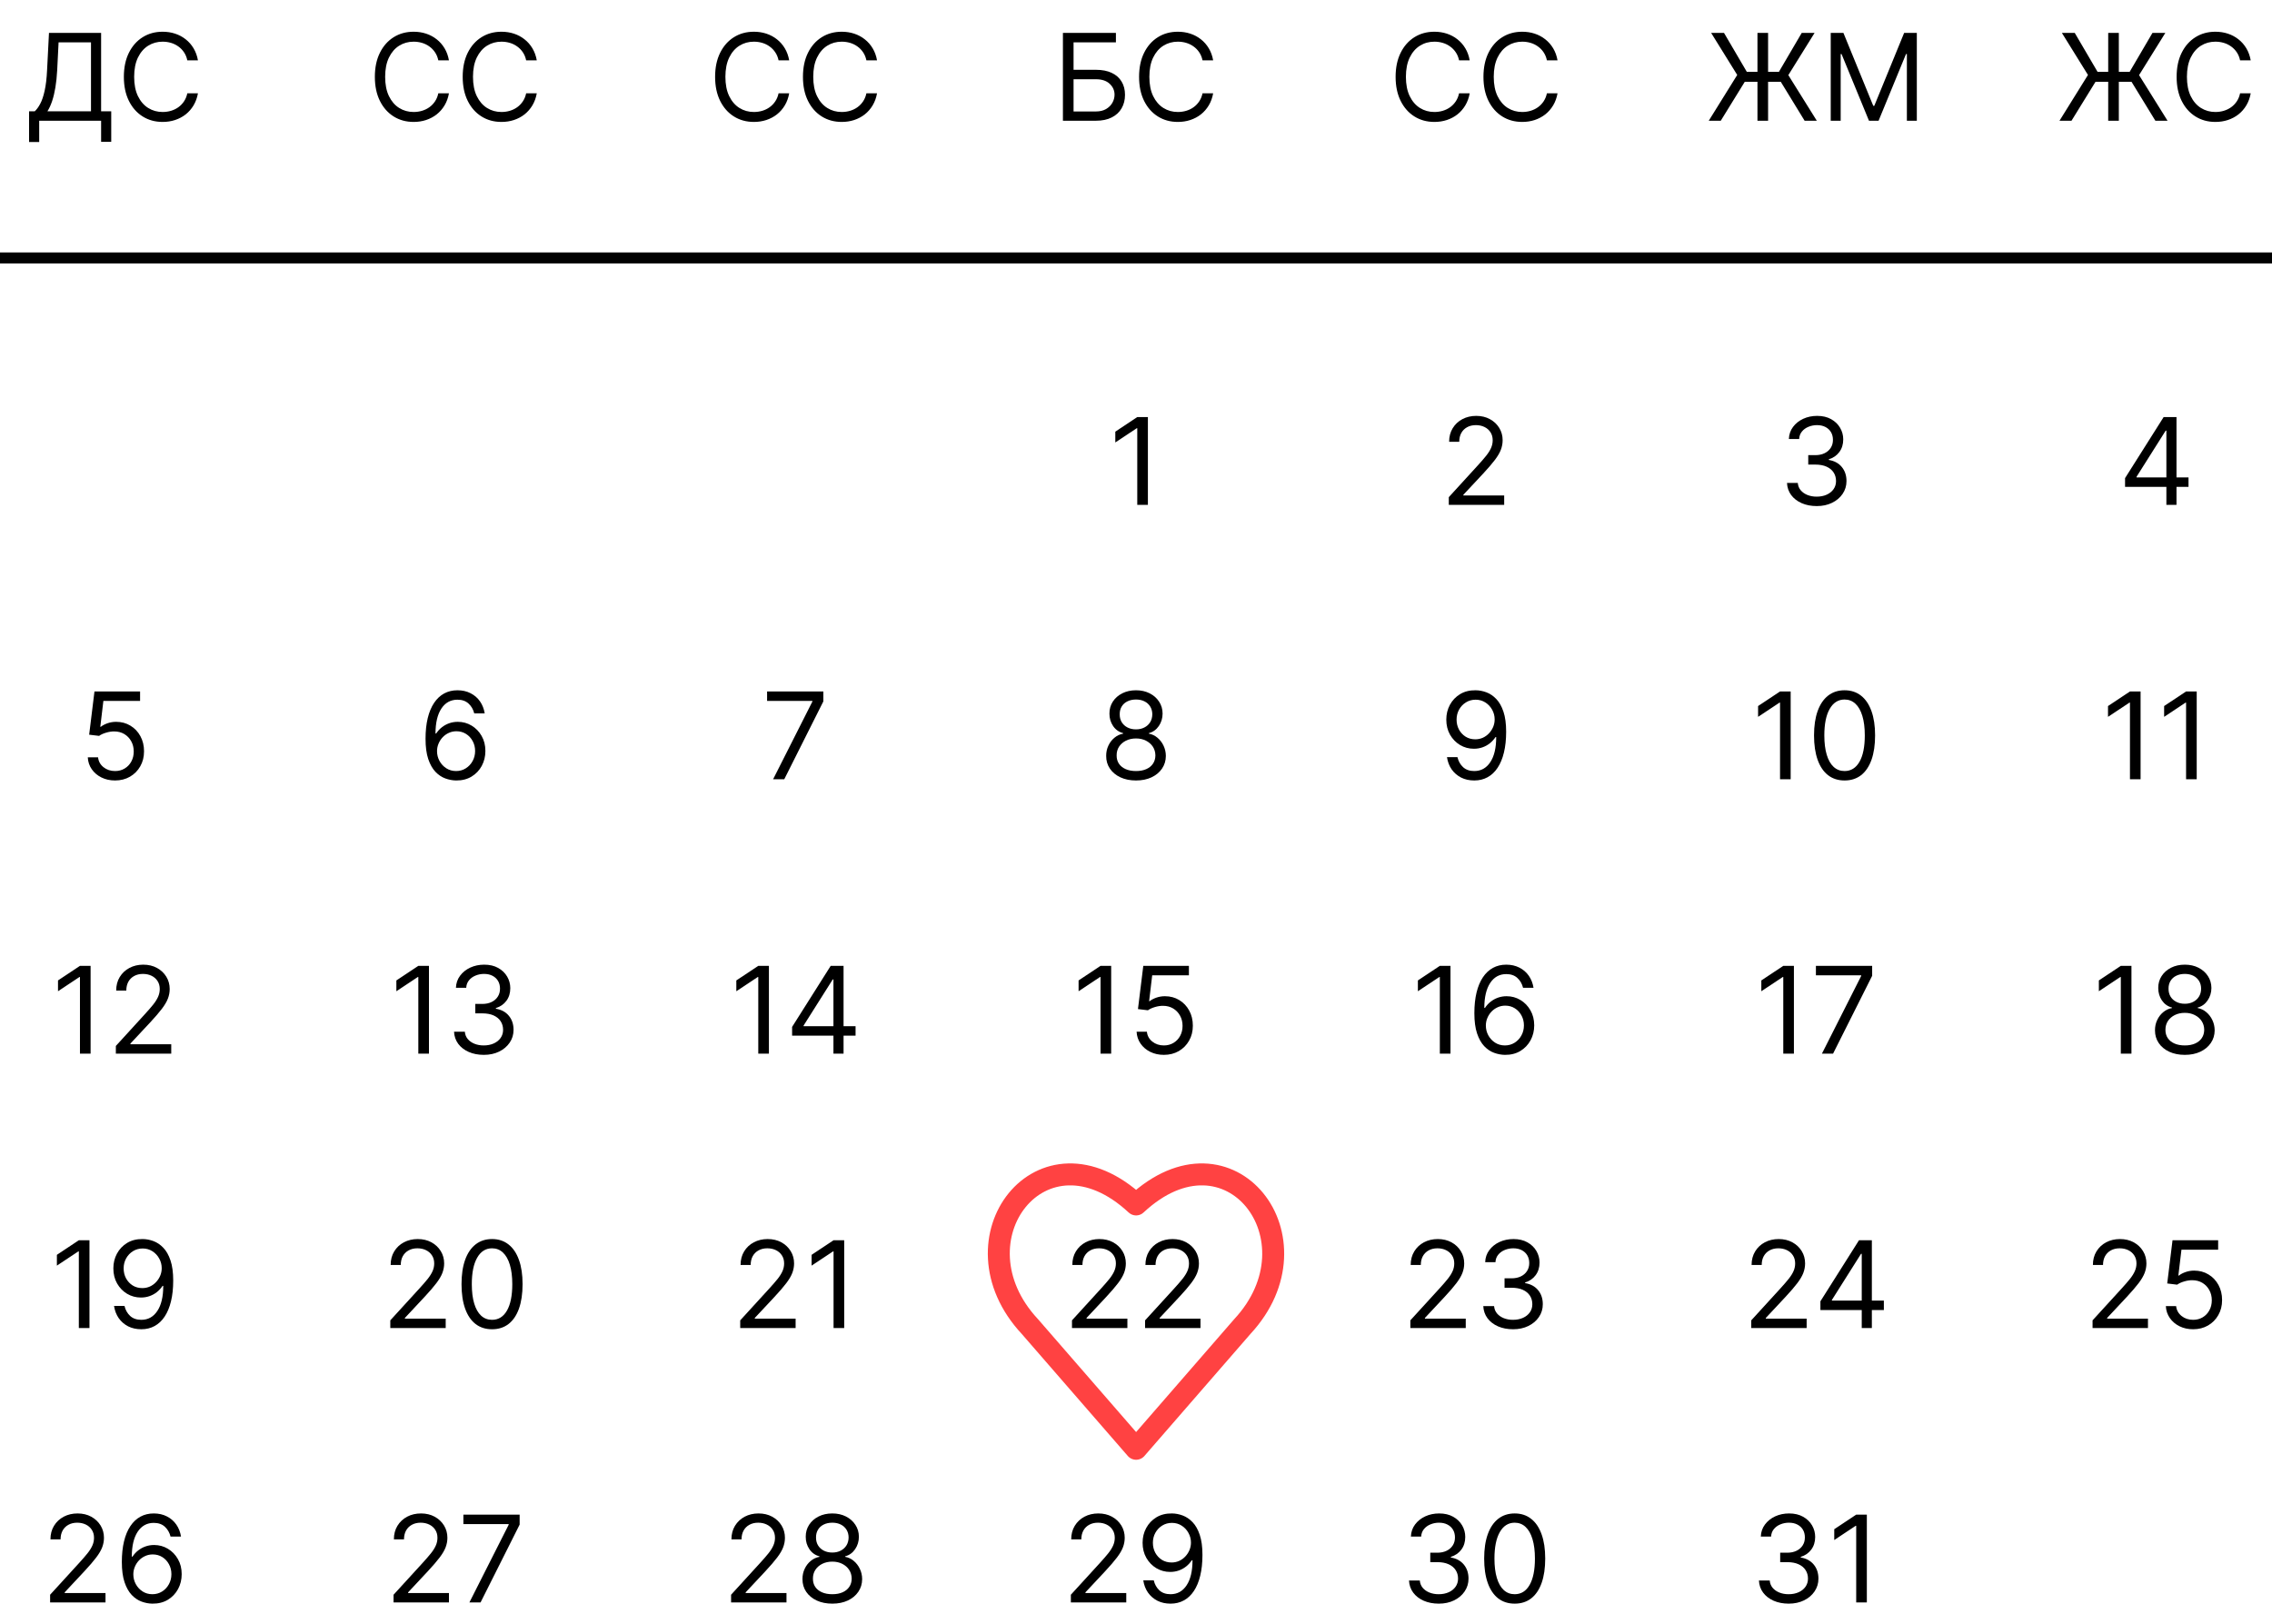 <svg width="207" height="148" viewBox="0 0 207 148" fill="none" xmlns="http://www.w3.org/2000/svg">
<path d="M4.566 146V145.297L7.207 142.406C7.516 142.068 7.772 141.773 7.972 141.523C8.173 141.271 8.321 141.034 8.417 140.812C8.516 140.589 8.566 140.354 8.566 140.109C8.566 139.828 8.498 139.585 8.363 139.379C8.23 139.173 8.048 139.014 7.816 138.902C7.584 138.79 7.324 138.734 7.035 138.734C6.727 138.734 6.459 138.798 6.23 138.926C6.003 139.051 5.828 139.227 5.703 139.453C5.58 139.68 5.519 139.945 5.519 140.25H4.597C4.597 139.781 4.705 139.37 4.921 139.016C5.138 138.661 5.432 138.385 5.804 138.187C6.179 137.99 6.6 137.891 7.066 137.891C7.535 137.891 7.95 137.99 8.312 138.187C8.674 138.385 8.958 138.652 9.164 138.988C9.369 139.324 9.472 139.698 9.472 140.109C9.472 140.404 9.419 140.691 9.312 140.973C9.208 141.251 9.026 141.562 8.765 141.906C8.507 142.247 8.149 142.664 7.691 143.156L5.894 145.078V145.141H9.613V146H4.566ZM13.882 146.109C13.554 146.104 13.226 146.042 12.898 145.922C12.57 145.802 12.27 145.6 11.999 145.316C11.729 145.03 11.511 144.643 11.347 144.156C11.183 143.667 11.101 143.052 11.101 142.312C11.101 141.604 11.168 140.977 11.3 140.43C11.433 139.88 11.626 139.418 11.878 139.043C12.131 138.665 12.436 138.379 12.793 138.184C13.152 137.988 13.557 137.891 14.007 137.891C14.455 137.891 14.854 137.98 15.203 138.16C15.554 138.337 15.841 138.585 16.062 138.902C16.283 139.22 16.427 139.586 16.492 140H15.539C15.45 139.641 15.278 139.342 15.023 139.105C14.768 138.868 14.429 138.75 14.007 138.75C13.387 138.75 12.899 139.02 12.543 139.559C12.188 140.098 12.01 140.854 12.007 141.828H12.07C12.216 141.607 12.389 141.418 12.589 141.262C12.793 141.103 13.016 140.98 13.261 140.895C13.506 140.809 13.765 140.766 14.039 140.766C14.497 140.766 14.916 140.88 15.296 141.109C15.677 141.336 15.981 141.65 16.21 142.051C16.44 142.449 16.554 142.906 16.554 143.422C16.554 143.917 16.444 144.37 16.222 144.781C16.001 145.19 15.69 145.516 15.289 145.758C14.89 145.997 14.421 146.115 13.882 146.109ZM13.882 145.25C14.21 145.25 14.505 145.168 14.765 145.004C15.028 144.84 15.235 144.62 15.386 144.344C15.54 144.068 15.617 143.76 15.617 143.422C15.617 143.091 15.543 142.79 15.394 142.52C15.248 142.246 15.046 142.029 14.789 141.867C14.533 141.706 14.242 141.625 13.914 141.625C13.666 141.625 13.436 141.674 13.222 141.773C13.009 141.87 12.821 142.003 12.66 142.172C12.501 142.341 12.376 142.535 12.285 142.754C12.194 142.97 12.148 143.198 12.148 143.437C12.148 143.755 12.222 144.052 12.371 144.328C12.522 144.604 12.727 144.827 12.988 144.996C13.251 145.165 13.549 145.25 13.882 145.25Z" fill="black"/>
<path d="M35.856 146V145.297L38.497 142.406C38.806 142.068 39.062 141.773 39.262 141.523C39.463 141.271 39.611 141.034 39.708 140.812C39.806 140.589 39.856 140.354 39.856 140.109C39.856 139.828 39.788 139.585 39.653 139.379C39.52 139.173 39.338 139.014 39.106 138.902C38.874 138.79 38.614 138.734 38.325 138.734C38.017 138.734 37.749 138.798 37.52 138.926C37.294 139.051 37.118 139.227 36.993 139.453C36.87 139.68 36.809 139.945 36.809 140.25H35.887C35.887 139.781 35.995 139.37 36.211 139.016C36.428 138.661 36.722 138.385 37.094 138.187C37.469 137.99 37.89 137.891 38.356 137.891C38.825 137.891 39.24 137.99 39.602 138.187C39.964 138.385 40.248 138.652 40.454 138.988C40.659 139.324 40.762 139.698 40.762 140.109C40.762 140.404 40.709 140.691 40.602 140.973C40.498 141.251 40.316 141.562 40.055 141.906C39.797 142.247 39.439 142.664 38.981 143.156L37.184 145.078V145.141H40.903V146H35.856ZM42.766 146L46.344 138.922V138.859H42.219V138H47.344V138.906L43.782 146H42.766Z" fill="black"/>
<path d="M66.609 146V145.297L69.249 142.406C69.559 142.068 69.815 141.773 70.015 141.523C70.216 141.271 70.364 141.034 70.46 140.812C70.559 140.589 70.609 140.354 70.609 140.109C70.609 139.828 70.541 139.585 70.406 139.379C70.273 139.173 70.091 139.014 69.859 138.902C69.627 138.79 69.367 138.734 69.078 138.734C68.77 138.734 68.502 138.798 68.273 138.926C68.046 139.051 67.871 139.227 67.746 139.453C67.623 139.68 67.562 139.945 67.562 140.25H66.64C66.64 139.781 66.748 139.37 66.964 139.016C67.18 138.661 67.475 138.385 67.847 138.187C68.222 137.99 68.643 137.891 69.109 137.891C69.578 137.891 69.993 137.99 70.355 138.187C70.717 138.385 71.001 138.652 71.207 138.988C71.412 139.324 71.515 139.698 71.515 140.109C71.515 140.404 71.462 140.691 71.355 140.973C71.251 141.251 71.069 141.562 70.808 141.906C70.55 142.247 70.192 142.664 69.734 143.156L67.937 145.078V145.141H71.656V146H66.609ZM75.832 146.109C75.295 146.109 74.821 146.014 74.41 145.824C74.001 145.632 73.682 145.367 73.453 145.031C73.224 144.693 73.11 144.307 73.113 143.875C73.11 143.536 73.177 143.224 73.312 142.937C73.447 142.648 73.632 142.408 73.867 142.215C74.104 142.02 74.368 141.896 74.66 141.844V141.797C74.277 141.698 73.972 141.483 73.746 141.152C73.519 140.819 73.407 140.44 73.41 140.016C73.407 139.609 73.51 139.246 73.718 138.926C73.927 138.605 74.213 138.353 74.578 138.168C74.945 137.983 75.363 137.891 75.832 137.891C76.295 137.891 76.709 137.983 77.074 138.168C77.438 138.353 77.725 138.605 77.933 138.926C78.144 139.246 78.251 139.609 78.253 140.016C78.251 140.44 78.135 140.819 77.906 141.152C77.679 141.483 77.378 141.698 77.003 141.797V141.844C77.293 141.896 77.553 142.02 77.785 142.215C78.016 142.408 78.201 142.648 78.339 142.937C78.477 143.224 78.548 143.536 78.55 143.875C78.548 144.307 78.43 144.693 78.199 145.031C77.97 145.367 77.651 145.632 77.242 145.824C76.835 146.014 76.365 146.109 75.832 146.109ZM75.832 145.25C76.194 145.25 76.506 145.191 76.769 145.074C77.032 144.957 77.235 144.792 77.378 144.578C77.522 144.365 77.595 144.115 77.597 143.828C77.595 143.526 77.516 143.259 77.363 143.027C77.209 142.796 76.999 142.613 76.734 142.48C76.471 142.348 76.17 142.281 75.832 142.281C75.49 142.281 75.186 142.348 74.918 142.48C74.652 142.613 74.442 142.796 74.289 143.027C74.138 143.259 74.063 143.526 74.066 143.828C74.063 144.115 74.132 144.365 74.273 144.578C74.416 144.792 74.621 144.957 74.886 145.074C75.152 145.191 75.467 145.25 75.832 145.25ZM75.832 141.453C76.118 141.453 76.372 141.396 76.593 141.281C76.817 141.167 76.993 141.007 77.121 140.801C77.248 140.595 77.313 140.354 77.316 140.078C77.313 139.807 77.249 139.572 77.124 139.371C76.999 139.168 76.826 139.012 76.605 138.902C76.384 138.79 76.126 138.734 75.832 138.734C75.532 138.734 75.27 138.79 75.046 138.902C74.822 139.012 74.649 139.168 74.527 139.371C74.404 139.572 74.345 139.807 74.347 140.078C74.345 140.354 74.406 140.595 74.531 140.801C74.658 141.007 74.834 141.167 75.058 141.281C75.282 141.396 75.54 141.453 75.832 141.453Z" fill="black"/>
<path d="M97.566 146V145.297L100.207 142.406C100.516 142.068 100.772 141.773 100.972 141.523C101.173 141.271 101.321 141.034 101.417 140.812C101.516 140.589 101.566 140.354 101.566 140.109C101.566 139.828 101.498 139.585 101.363 139.379C101.23 139.173 101.048 139.014 100.816 138.902C100.584 138.79 100.324 138.734 100.035 138.734C99.727 138.734 99.459 138.798 99.23 138.926C99.003 139.051 98.828 139.227 98.703 139.453C98.58 139.68 98.519 139.945 98.519 140.25H97.597C97.597 139.781 97.705 139.37 97.921 139.016C98.138 138.661 98.432 138.385 98.804 138.187C99.179 137.99 99.6 137.891 100.066 137.891C100.535 137.891 100.95 137.99 101.312 138.187C101.674 138.385 101.958 138.652 102.164 138.988C102.369 139.324 102.472 139.698 102.472 140.109C102.472 140.404 102.419 140.691 102.312 140.973C102.208 141.251 102.026 141.562 101.765 141.906C101.507 142.247 101.149 142.664 100.691 143.156L98.894 145.078V145.141H102.613V146H97.566ZM106.773 137.891C107.101 137.893 107.429 137.956 107.757 138.078C108.085 138.201 108.385 138.404 108.656 138.687C108.927 138.969 109.144 139.353 109.308 139.84C109.472 140.327 109.554 140.937 109.554 141.672C109.554 142.383 109.486 143.014 109.351 143.566C109.218 144.116 109.026 144.579 108.773 144.957C108.523 145.335 108.218 145.621 107.859 145.816C107.502 146.012 107.098 146.109 106.648 146.109C106.2 146.109 105.8 146.021 105.449 145.844C105.1 145.664 104.813 145.415 104.589 145.098C104.368 144.777 104.226 144.406 104.164 143.984H105.117C105.203 144.352 105.373 144.655 105.628 144.895C105.886 145.132 106.226 145.25 106.648 145.25C107.265 145.25 107.752 144.98 108.109 144.441C108.468 143.902 108.648 143.141 108.648 142.156H108.585C108.44 142.375 108.266 142.564 108.066 142.723C107.865 142.882 107.643 143.004 107.398 143.09C107.153 143.176 106.893 143.219 106.617 143.219C106.158 143.219 105.738 143.105 105.355 142.879C104.975 142.65 104.67 142.336 104.441 141.937C104.214 141.536 104.101 141.078 104.101 140.562C104.101 140.073 104.21 139.625 104.429 139.219C104.651 138.81 104.96 138.484 105.359 138.242C105.76 138 106.231 137.883 106.773 137.891ZM106.773 138.75C106.445 138.75 106.149 138.832 105.886 138.996C105.626 139.158 105.419 139.376 105.265 139.652C105.114 139.926 105.039 140.229 105.039 140.562C105.039 140.896 105.111 141.199 105.257 141.473C105.406 141.743 105.608 141.96 105.863 142.121C106.121 142.28 106.414 142.359 106.742 142.359C106.989 142.359 107.22 142.311 107.433 142.215C107.647 142.116 107.833 141.982 107.992 141.812C108.153 141.641 108.279 141.447 108.371 141.23C108.462 141.012 108.507 140.784 108.507 140.547C108.507 140.234 108.432 139.941 108.281 139.668C108.132 139.395 107.927 139.173 107.664 139.004C107.403 138.835 107.106 138.75 106.773 138.75Z" fill="black"/>
<path d="M131.092 146.109C130.576 146.109 130.117 146.021 129.713 145.844C129.312 145.667 128.993 145.421 128.756 145.105C128.521 144.788 128.394 144.419 128.373 144H129.357C129.378 144.258 129.467 144.48 129.623 144.668C129.779 144.853 129.984 144.996 130.236 145.098C130.489 145.199 130.769 145.25 131.076 145.25C131.42 145.25 131.725 145.19 131.99 145.07C132.256 144.951 132.464 144.784 132.615 144.57C132.766 144.357 132.842 144.109 132.842 143.828C132.842 143.534 132.769 143.275 132.623 143.051C132.477 142.824 132.264 142.647 131.982 142.52C131.701 142.392 131.357 142.328 130.951 142.328H130.311V141.469H130.951C131.269 141.469 131.548 141.411 131.787 141.297C132.029 141.182 132.218 141.021 132.354 140.812C132.492 140.604 132.561 140.359 132.561 140.078C132.561 139.807 132.501 139.572 132.381 139.371C132.261 139.171 132.092 139.014 131.873 138.902C131.657 138.79 131.402 138.734 131.107 138.734C130.831 138.734 130.571 138.785 130.326 138.887C130.084 138.986 129.886 139.13 129.732 139.32C129.579 139.508 129.495 139.734 129.482 140H128.545C128.561 139.581 128.687 139.214 128.924 138.898C129.161 138.581 129.471 138.333 129.854 138.156C130.239 137.979 130.662 137.891 131.123 137.891C131.618 137.891 132.042 137.991 132.396 138.191C132.751 138.389 133.023 138.651 133.213 138.977C133.403 139.302 133.498 139.654 133.498 140.031C133.498 140.482 133.38 140.866 133.143 141.184C132.908 141.501 132.589 141.721 132.186 141.844V141.906C132.691 141.99 133.085 142.204 133.369 142.551C133.653 142.895 133.795 143.32 133.795 143.828C133.795 144.263 133.676 144.654 133.439 145C133.205 145.344 132.885 145.615 132.479 145.812C132.072 146.01 131.61 146.109 131.092 146.109ZM138.002 146.109C137.413 146.109 136.912 145.949 136.498 145.629C136.084 145.306 135.768 144.839 135.549 144.227C135.33 143.612 135.221 142.87 135.221 142C135.221 141.135 135.33 140.397 135.549 139.785C135.77 139.171 136.088 138.702 136.502 138.379C136.919 138.053 137.419 137.891 138.002 137.891C138.585 137.891 139.084 138.053 139.498 138.379C139.915 138.702 140.232 139.171 140.451 139.785C140.673 140.397 140.783 141.135 140.783 142C140.783 142.87 140.674 143.612 140.455 144.227C140.236 144.839 139.92 145.306 139.506 145.629C139.092 145.949 138.59 146.109 138.002 146.109ZM138.002 145.25C138.585 145.25 139.038 144.969 139.361 144.406C139.684 143.844 139.846 143.042 139.846 142C139.846 141.307 139.771 140.717 139.623 140.23C139.477 139.743 139.266 139.372 138.99 139.117C138.717 138.862 138.387 138.734 138.002 138.734C137.424 138.734 136.972 139.02 136.646 139.59C136.321 140.158 136.158 140.961 136.158 142C136.158 142.693 136.231 143.281 136.377 143.766C136.523 144.25 136.732 144.618 137.006 144.871C137.282 145.124 137.614 145.25 138.002 145.25Z" fill="black"/>
<path d="M162.973 146.109C162.457 146.109 161.997 146.021 161.594 145.844C161.193 145.667 160.874 145.421 160.637 145.105C160.402 144.788 160.275 144.419 160.254 144H161.238C161.259 144.258 161.348 144.48 161.504 144.668C161.66 144.853 161.865 144.996 162.117 145.098C162.37 145.199 162.65 145.25 162.957 145.25C163.301 145.25 163.605 145.19 163.871 145.07C164.137 144.951 164.345 144.784 164.496 144.57C164.647 144.357 164.723 144.109 164.723 143.828C164.723 143.534 164.65 143.275 164.504 143.051C164.358 142.824 164.145 142.647 163.863 142.52C163.582 142.392 163.238 142.328 162.832 142.328H162.191V141.469H162.832C163.15 141.469 163.428 141.411 163.668 141.297C163.91 141.182 164.099 141.021 164.234 140.812C164.372 140.604 164.441 140.359 164.441 140.078C164.441 139.807 164.382 139.572 164.262 139.371C164.142 139.171 163.973 139.014 163.754 138.902C163.538 138.79 163.283 138.734 162.988 138.734C162.712 138.734 162.452 138.785 162.207 138.887C161.965 138.986 161.767 139.13 161.613 139.32C161.46 139.508 161.376 139.734 161.363 140H160.426C160.441 139.581 160.568 139.214 160.805 138.898C161.042 138.581 161.352 138.333 161.734 138.156C162.12 137.979 162.543 137.891 163.004 137.891C163.499 137.891 163.923 137.991 164.277 138.191C164.632 138.389 164.904 138.651 165.094 138.977C165.284 139.302 165.379 139.654 165.379 140.031C165.379 140.482 165.26 140.866 165.023 141.184C164.789 141.501 164.47 141.721 164.066 141.844V141.906C164.572 141.99 164.966 142.204 165.25 142.551C165.534 142.895 165.676 143.32 165.676 143.828C165.676 144.263 165.557 144.654 165.32 145C165.086 145.344 164.766 145.615 164.359 145.812C163.953 146.01 163.491 146.109 162.973 146.109ZM170.086 138V146H169.117V139.016H169.07L167.117 140.312V139.328L169.117 138H170.086Z" fill="black"/>
<path d="M8.152 113V121H7.183V114.016H7.136L5.183 115.312V114.328L7.183 113H8.152ZM12.999 112.891C13.328 112.893 13.656 112.956 13.984 113.078C14.312 113.201 14.611 113.404 14.882 113.687C15.153 113.969 15.371 114.353 15.535 114.84C15.699 115.327 15.781 115.937 15.781 116.672C15.781 117.383 15.713 118.014 15.578 118.566C15.445 119.116 15.252 119.579 14.999 119.957C14.749 120.335 14.445 120.621 14.085 120.816C13.729 121.012 13.325 121.109 12.874 121.109C12.427 121.109 12.027 121.021 11.675 120.844C11.326 120.664 11.04 120.415 10.816 120.098C10.595 119.777 10.453 119.406 10.39 118.984H11.343C11.429 119.352 11.6 119.655 11.855 119.895C12.113 120.132 12.453 120.25 12.874 120.25C13.492 120.25 13.979 119.98 14.335 119.441C14.695 118.902 14.874 118.141 14.874 117.156H14.812C14.666 117.375 14.493 117.564 14.293 117.723C14.092 117.882 13.869 118.004 13.624 118.09C13.38 118.176 13.119 118.219 12.843 118.219C12.385 118.219 11.964 118.105 11.582 117.879C11.201 117.65 10.897 117.336 10.668 116.937C10.441 116.536 10.328 116.078 10.328 115.562C10.328 115.073 10.437 114.625 10.656 114.219C10.877 113.81 11.187 113.484 11.585 113.242C11.986 113 12.458 112.883 12.999 112.891ZM12.999 113.75C12.671 113.75 12.376 113.832 12.113 113.996C11.852 114.158 11.645 114.376 11.492 114.652C11.341 114.926 11.265 115.229 11.265 115.562C11.265 115.896 11.338 116.199 11.484 116.473C11.632 116.743 11.834 116.96 12.089 117.121C12.347 117.28 12.64 117.359 12.968 117.359C13.216 117.359 13.446 117.311 13.66 117.215C13.873 117.116 14.059 116.982 14.218 116.812C14.38 116.641 14.506 116.447 14.597 116.23C14.688 116.012 14.734 115.784 14.734 115.547C14.734 115.234 14.658 114.941 14.507 114.668C14.359 114.395 14.153 114.173 13.89 114.004C13.63 113.835 13.333 113.75 12.999 113.75Z" fill="black"/>
<path d="M35.56 121V120.297L38.201 117.406C38.511 117.068 38.766 116.773 38.967 116.523C39.167 116.271 39.316 116.034 39.412 115.812C39.511 115.589 39.56 115.354 39.56 115.109C39.56 114.828 39.493 114.585 39.357 114.379C39.225 114.173 39.042 114.014 38.81 113.902C38.579 113.79 38.318 113.734 38.029 113.734C37.722 113.734 37.454 113.798 37.225 113.926C36.998 114.051 36.822 114.227 36.697 114.453C36.575 114.68 36.514 114.945 36.514 115.25H35.592C35.592 114.781 35.7 114.37 35.916 114.016C36.132 113.661 36.426 113.385 36.799 113.187C37.174 112.99 37.594 112.891 38.06 112.891C38.529 112.891 38.945 112.99 39.307 113.187C39.669 113.385 39.953 113.652 40.158 113.988C40.364 114.324 40.467 114.698 40.467 115.109C40.467 115.404 40.413 115.691 40.307 115.973C40.203 116.251 40.02 116.562 39.76 116.906C39.502 117.247 39.144 117.664 38.685 118.156L36.889 120.078V120.141H40.607V121H35.56ZM44.83 121.109C44.242 121.109 43.74 120.949 43.326 120.629C42.912 120.306 42.596 119.839 42.377 119.227C42.158 118.612 42.049 117.87 42.049 117C42.049 116.135 42.158 115.397 42.377 114.785C42.598 114.171 42.916 113.702 43.33 113.379C43.747 113.053 44.247 112.891 44.83 112.891C45.413 112.891 45.912 113.053 46.326 113.379C46.743 113.702 47.06 114.171 47.279 114.785C47.501 115.397 47.611 116.135 47.611 117C47.611 117.87 47.502 118.612 47.283 119.227C47.065 119.839 46.748 120.306 46.334 120.629C45.92 120.949 45.419 121.109 44.83 121.109ZM44.83 120.25C45.413 120.25 45.867 119.969 46.19 119.406C46.512 118.844 46.674 118.042 46.674 117C46.674 116.307 46.6 115.717 46.451 115.23C46.305 114.743 46.094 114.372 45.818 114.117C45.545 113.862 45.215 113.734 44.83 113.734C44.252 113.734 43.8 114.02 43.475 114.59C43.149 115.158 42.986 115.961 42.986 117C42.986 117.693 43.059 118.281 43.205 118.766C43.351 119.25 43.56 119.618 43.834 119.871C44.11 120.124 44.442 120.25 44.83 120.25Z" fill="black"/>
<path d="M67.441 121V120.297L70.082 117.406C70.392 117.068 70.647 116.773 70.848 116.523C71.048 116.271 71.197 116.034 71.293 115.812C71.392 115.589 71.441 115.354 71.441 115.109C71.441 114.828 71.374 114.585 71.238 114.379C71.106 114.173 70.923 114.014 70.691 113.902C70.46 113.79 70.199 113.734 69.91 113.734C69.603 113.734 69.335 113.798 69.106 113.926C68.879 114.051 68.703 114.227 68.578 114.453C68.456 114.68 68.394 114.945 68.394 115.25H67.473C67.473 114.781 67.581 114.37 67.797 114.016C68.013 113.661 68.307 113.385 68.68 113.187C69.055 112.99 69.475 112.891 69.941 112.891C70.41 112.891 70.826 112.99 71.188 113.187C71.549 113.385 71.833 113.652 72.039 113.988C72.245 114.324 72.348 114.698 72.348 115.109C72.348 115.404 72.294 115.691 72.188 115.973C72.083 116.251 71.901 116.562 71.641 116.906C71.383 117.247 71.025 117.664 70.566 118.156L68.769 120.078V120.141H72.488V121H67.441ZM76.914 113V121H75.945V114.016H75.898L73.945 115.312V114.328L75.945 113H76.914Z" fill="black"/>
<path d="M97.668 121V120.297L100.309 117.406C100.618 117.068 100.874 116.773 101.074 116.523C101.275 116.271 101.423 116.034 101.52 115.812C101.618 115.589 101.668 115.354 101.668 115.109C101.668 114.828 101.6 114.585 101.465 114.379C101.332 114.173 101.15 114.014 100.918 113.902C100.686 113.79 100.426 113.734 100.137 113.734C99.829 113.734 99.561 113.798 99.332 113.926C99.106 114.051 98.93 114.227 98.805 114.453C98.682 114.68 98.621 114.945 98.621 115.25H97.699C97.699 114.781 97.807 114.37 98.023 114.016C98.24 113.661 98.534 113.385 98.906 113.187C99.281 112.99 99.702 112.891 100.168 112.891C100.637 112.891 101.052 112.99 101.414 113.187C101.776 113.385 102.06 113.652 102.266 113.988C102.471 114.324 102.574 114.698 102.574 115.109C102.574 115.404 102.521 115.691 102.414 115.973C102.31 116.251 102.128 116.562 101.867 116.906C101.609 117.247 101.251 117.664 100.793 118.156L98.996 120.078V120.141H102.715V121H97.668ZM104.328 121V120.297L106.969 117.406C107.279 117.068 107.534 116.773 107.734 116.523C107.935 116.271 108.083 116.034 108.18 115.812C108.279 115.589 108.328 115.354 108.328 115.109C108.328 114.828 108.26 114.585 108.125 114.379C107.992 114.173 107.81 114.014 107.578 113.902C107.346 113.79 107.086 113.734 106.797 113.734C106.49 113.734 106.221 113.798 105.992 113.926C105.766 114.051 105.59 114.227 105.465 114.453C105.342 114.68 105.281 114.945 105.281 115.25H104.359C104.359 114.781 104.467 114.37 104.684 114.016C104.9 113.661 105.194 113.385 105.566 113.187C105.941 112.99 106.362 112.891 106.828 112.891C107.297 112.891 107.712 112.99 108.074 113.187C108.436 113.385 108.72 113.652 108.926 113.988C109.132 114.324 109.234 114.698 109.234 115.109C109.234 115.404 109.181 115.691 109.074 115.973C108.97 116.251 108.788 116.562 108.527 116.906C108.27 117.247 107.911 117.664 107.453 118.156L105.656 120.078V120.141H109.375V121H104.328Z" fill="black"/>
<path d="M128.496 121V120.297L131.137 117.406C131.447 117.068 131.702 116.773 131.902 116.523C132.103 116.271 132.251 116.034 132.348 115.812C132.447 115.589 132.496 115.354 132.496 115.109C132.496 114.828 132.428 114.585 132.293 114.379C132.16 114.173 131.978 114.014 131.746 113.902C131.514 113.79 131.254 113.734 130.965 113.734C130.658 113.734 130.389 113.798 130.16 113.926C129.934 114.051 129.758 114.227 129.633 114.453C129.51 114.68 129.449 114.945 129.449 115.25H128.527C128.527 114.781 128.635 114.37 128.852 114.016C129.068 113.661 129.362 113.385 129.734 113.187C130.109 112.99 130.53 112.891 130.996 112.891C131.465 112.891 131.88 112.99 132.242 113.187C132.604 113.385 132.888 113.652 133.094 113.988C133.299 114.324 133.402 114.698 133.402 115.109C133.402 115.404 133.349 115.691 133.242 115.973C133.138 116.251 132.956 116.562 132.695 116.906C132.438 117.247 132.079 117.664 131.621 118.156L129.824 120.078V120.141H133.543V121H128.496ZM137.859 121.109C137.344 121.109 136.884 121.021 136.48 120.844C136.079 120.667 135.76 120.421 135.523 120.105C135.289 119.788 135.161 119.419 135.141 119H136.125C136.146 119.258 136.234 119.48 136.391 119.668C136.547 119.853 136.751 119.996 137.004 120.098C137.257 120.199 137.536 120.25 137.844 120.25C138.188 120.25 138.492 120.19 138.758 120.07C139.023 119.951 139.232 119.784 139.383 119.57C139.534 119.357 139.609 119.109 139.609 118.828C139.609 118.534 139.536 118.275 139.391 118.051C139.245 117.824 139.031 117.647 138.75 117.52C138.469 117.392 138.125 117.328 137.719 117.328H137.078V116.469H137.719C138.036 116.469 138.315 116.411 138.555 116.297C138.797 116.182 138.986 116.021 139.121 115.812C139.259 115.604 139.328 115.359 139.328 115.078C139.328 114.807 139.268 114.572 139.148 114.371C139.029 114.171 138.859 114.014 138.641 113.902C138.424 113.79 138.169 113.734 137.875 113.734C137.599 113.734 137.339 113.785 137.094 113.887C136.852 113.986 136.654 114.13 136.5 114.32C136.346 114.508 136.263 114.734 136.25 115H135.313C135.328 114.581 135.454 114.214 135.691 113.898C135.928 113.581 136.238 113.333 136.621 113.156C137.007 112.979 137.43 112.891 137.891 112.891C138.385 112.891 138.81 112.991 139.164 113.191C139.518 113.389 139.79 113.651 139.98 113.977C140.171 114.302 140.266 114.654 140.266 115.031C140.266 115.482 140.147 115.866 139.91 116.184C139.676 116.501 139.357 116.721 138.953 116.844V116.906C139.458 116.99 139.853 117.204 140.137 117.551C140.421 117.895 140.563 118.32 140.563 118.828C140.563 119.263 140.444 119.654 140.207 120C139.973 120.344 139.652 120.615 139.246 120.812C138.84 121.01 138.378 121.109 137.859 121.109Z" fill="black"/>
<path d="M159.555 121V120.297L162.196 117.406C162.506 117.068 162.761 116.773 162.961 116.523C163.162 116.271 163.31 116.034 163.407 115.812C163.506 115.589 163.555 115.354 163.555 115.109C163.555 114.828 163.487 114.585 163.352 114.379C163.219 114.173 163.037 114.014 162.805 113.902C162.573 113.79 162.313 113.734 162.024 113.734C161.717 113.734 161.448 113.798 161.219 113.926C160.993 114.051 160.817 114.227 160.692 114.453C160.569 114.68 160.508 114.945 160.508 115.25H159.586C159.586 114.781 159.694 114.37 159.911 114.016C160.127 113.661 160.421 113.385 160.793 113.187C161.168 112.99 161.589 112.891 162.055 112.891C162.524 112.891 162.939 112.99 163.301 113.187C163.663 113.385 163.947 113.652 164.153 113.988C164.359 114.324 164.461 114.698 164.461 115.109C164.461 115.404 164.408 115.691 164.301 115.973C164.197 116.251 164.015 116.562 163.754 116.906C163.497 117.247 163.139 117.664 162.68 118.156L160.883 120.078V120.141H164.602V121H159.555ZM165.856 119.359V118.562L169.372 113H169.95V114.234H169.559L166.903 118.437V118.5H171.637V119.359H165.856ZM169.622 121V119.117V118.746V113H170.543V121H169.622Z" fill="black"/>
<path d="M190.652 121V120.297L193.292 117.406C193.602 117.068 193.858 116.773 194.058 116.523C194.259 116.271 194.407 116.034 194.503 115.812C194.602 115.589 194.652 115.354 194.652 115.109C194.652 114.828 194.584 114.585 194.449 114.379C194.316 114.173 194.134 114.014 193.902 113.902C193.67 113.79 193.41 113.734 193.121 113.734C192.813 113.734 192.545 113.798 192.316 113.926C192.089 114.051 191.914 114.227 191.789 114.453C191.666 114.68 191.605 114.945 191.605 115.25H190.683C190.683 114.781 190.791 114.37 191.007 114.016C191.223 113.661 191.518 113.385 191.89 113.187C192.265 112.99 192.686 112.891 193.152 112.891C193.621 112.891 194.036 112.99 194.398 113.187C194.76 113.385 195.044 113.652 195.25 113.988C195.455 114.324 195.558 114.698 195.558 115.109C195.558 115.404 195.505 115.691 195.398 115.973C195.294 116.251 195.111 116.562 194.851 116.906C194.593 117.247 194.235 117.664 193.777 118.156L191.98 120.078V120.141H195.699V121H190.652ZM199.812 121.109C199.354 121.109 198.941 121.018 198.574 120.836C198.207 120.654 197.912 120.404 197.691 120.086C197.47 119.768 197.348 119.406 197.328 119H198.265C198.302 119.362 198.466 119.661 198.757 119.898C199.052 120.133 199.403 120.25 199.812 120.25C200.14 120.25 200.432 120.173 200.687 120.02C200.945 119.866 201.147 119.655 201.292 119.387C201.441 119.116 201.515 118.81 201.515 118.469C201.515 118.12 201.438 117.809 201.285 117.535C201.134 117.259 200.925 117.042 200.66 116.883C200.394 116.724 200.091 116.643 199.75 116.641C199.505 116.638 199.253 116.676 198.996 116.754C198.738 116.829 198.526 116.927 198.359 117.047L197.453 116.937L197.937 113H202.093V113.859H198.75L198.468 116.219H198.515C198.679 116.089 198.885 115.98 199.132 115.895C199.38 115.809 199.638 115.766 199.906 115.766C200.395 115.766 200.832 115.883 201.214 116.117C201.6 116.349 201.902 116.667 202.121 117.07C202.342 117.474 202.453 117.935 202.453 118.453C202.453 118.964 202.338 119.419 202.109 119.82C201.882 120.219 201.57 120.534 201.171 120.766C200.773 120.995 200.32 121.109 199.812 121.109Z" fill="black"/>
<path d="M8.254 88V96H7.285V89.016H7.238L5.285 90.312V89.328L7.285 88H8.254ZM10.555 96V95.297L13.195 92.406C13.505 92.068 13.76 91.773 13.961 91.523C14.162 91.271 14.31 91.034 14.406 90.812C14.505 90.588 14.555 90.354 14.555 90.109C14.555 89.828 14.487 89.585 14.352 89.379C14.219 89.173 14.037 89.014 13.805 88.902C13.573 88.79 13.312 88.734 13.023 88.734C12.716 88.734 12.448 88.798 12.219 88.926C11.992 89.051 11.816 89.227 11.691 89.453C11.569 89.68 11.508 89.945 11.508 90.25H10.586C10.586 89.781 10.694 89.37 10.91 89.016C11.126 88.662 11.421 88.385 11.793 88.188C12.168 87.99 12.588 87.891 13.055 87.891C13.523 87.891 13.939 87.99 14.301 88.188C14.663 88.385 14.947 88.652 15.152 88.988C15.358 89.324 15.461 89.698 15.461 90.109C15.461 90.404 15.408 90.691 15.301 90.973C15.197 91.251 15.014 91.562 14.754 91.906C14.496 92.247 14.138 92.664 13.68 93.156L11.883 95.078V95.141H15.602V96H10.555Z" fill="black"/>
<path d="M39.082 88V96H38.113V89.016H38.066L36.113 90.312V89.328L38.113 88H39.082ZM44.086 96.109C43.57 96.109 43.111 96.021 42.707 95.844C42.306 95.667 41.987 95.421 41.75 95.106C41.516 94.788 41.388 94.419 41.367 94H42.352C42.372 94.258 42.461 94.481 42.617 94.668C42.773 94.853 42.978 94.996 43.23 95.098C43.483 95.199 43.763 95.25 44.07 95.25C44.414 95.25 44.719 95.19 44.984 95.07C45.25 94.951 45.458 94.784 45.609 94.57C45.76 94.357 45.836 94.109 45.836 93.828C45.836 93.534 45.763 93.275 45.617 93.051C45.471 92.824 45.258 92.647 44.977 92.519C44.695 92.392 44.352 92.328 43.945 92.328H43.305V91.469H43.945C44.263 91.469 44.542 91.412 44.781 91.297C45.023 91.182 45.212 91.021 45.348 90.812C45.486 90.604 45.555 90.359 45.555 90.078C45.555 89.807 45.495 89.572 45.375 89.371C45.255 89.171 45.086 89.014 44.867 88.902C44.651 88.79 44.396 88.734 44.102 88.734C43.825 88.734 43.565 88.785 43.32 88.887C43.078 88.986 42.88 89.13 42.727 89.32C42.573 89.508 42.49 89.734 42.477 90H41.539C41.555 89.581 41.681 89.213 41.918 88.898C42.155 88.581 42.465 88.333 42.848 88.156C43.233 87.979 43.656 87.891 44.117 87.891C44.612 87.891 45.036 87.991 45.391 88.191C45.745 88.389 46.017 88.651 46.207 88.977C46.397 89.302 46.492 89.654 46.492 90.031C46.492 90.482 46.374 90.866 46.137 91.184C45.902 91.501 45.583 91.721 45.18 91.844V91.906C45.685 91.99 46.079 92.204 46.363 92.551C46.647 92.894 46.789 93.32 46.789 93.828C46.789 94.263 46.671 94.654 46.434 95C46.199 95.344 45.879 95.615 45.473 95.812C45.066 96.01 44.604 96.109 44.086 96.109Z" fill="black"/>
<path d="M70.055 88V96H69.086V89.016H69.04L67.086 90.312V89.328L69.086 88H70.055ZM72.168 94.359V93.562L75.684 88H76.262V89.234H75.872L73.215 93.438V93.5H77.95V94.359H72.168ZM75.934 96V94.117V93.746V88H76.856V96H75.934Z" fill="black"/>
<path d="M101.238 88V96H100.269V89.016H100.222L98.269 90.312V89.328L100.269 88H101.238ZM106.039 96.109C105.58 96.109 105.167 96.018 104.8 95.836C104.433 95.654 104.139 95.404 103.917 95.086C103.696 94.768 103.575 94.406 103.554 94H104.492C104.528 94.362 104.692 94.662 104.984 94.898C105.278 95.133 105.63 95.25 106.039 95.25C106.367 95.25 106.658 95.173 106.914 95.019C107.171 94.866 107.373 94.655 107.519 94.387C107.667 94.116 107.742 93.81 107.742 93.469C107.742 93.12 107.665 92.809 107.511 92.535C107.36 92.259 107.152 92.042 106.886 91.883C106.621 91.724 106.317 91.643 105.976 91.641C105.731 91.638 105.48 91.676 105.222 91.754C104.964 91.829 104.752 91.927 104.585 92.047L103.679 91.938L104.164 88H108.32V88.859H104.976L104.695 91.219H104.742C104.906 91.088 105.111 90.981 105.359 90.894C105.606 90.809 105.864 90.766 106.132 90.766C106.622 90.766 107.058 90.883 107.441 91.117C107.826 91.349 108.128 91.667 108.347 92.07C108.569 92.474 108.679 92.935 108.679 93.453C108.679 93.963 108.565 94.419 108.335 94.82C108.109 95.219 107.796 95.534 107.398 95.766C107 95.995 106.546 96.109 106.039 96.109Z" fill="black"/>
<path d="M132.152 88V96H131.183V89.016H131.136L129.183 90.312V89.328L131.183 88H132.152ZM137.109 96.109C136.781 96.104 136.453 96.042 136.125 95.922C135.796 95.802 135.497 95.6 135.226 95.316C134.955 95.03 134.738 94.643 134.574 94.156C134.41 93.667 134.328 93.052 134.328 92.312C134.328 91.604 134.394 90.977 134.527 90.43C134.66 89.88 134.852 89.418 135.105 89.043C135.358 88.665 135.662 88.379 136.019 88.184C136.378 87.988 136.783 87.891 137.234 87.891C137.682 87.891 138.08 87.981 138.429 88.16C138.781 88.337 139.067 88.585 139.289 88.902C139.51 89.22 139.653 89.586 139.718 90H138.765C138.677 89.641 138.505 89.342 138.25 89.106C137.994 88.868 137.656 88.75 137.234 88.75C136.614 88.75 136.126 89.019 135.769 89.559C135.415 90.098 135.236 90.854 135.234 91.828H135.296C135.442 91.607 135.615 91.418 135.816 91.262C136.019 91.103 136.243 90.981 136.488 90.894C136.733 90.809 136.992 90.766 137.265 90.766C137.723 90.766 138.143 90.88 138.523 91.109C138.903 91.336 139.208 91.65 139.437 92.051C139.666 92.449 139.781 92.906 139.781 93.422C139.781 93.917 139.67 94.37 139.449 94.781C139.227 95.19 138.916 95.516 138.515 95.758C138.117 95.997 137.648 96.115 137.109 96.109ZM137.109 95.25C137.437 95.25 137.731 95.168 137.992 95.004C138.255 94.84 138.462 94.62 138.613 94.344C138.766 94.068 138.843 93.76 138.843 93.422C138.843 93.091 138.769 92.79 138.621 92.519C138.475 92.246 138.273 92.029 138.015 91.867C137.76 91.706 137.468 91.625 137.14 91.625C136.893 91.625 136.662 91.674 136.449 91.773C136.235 91.87 136.048 92.003 135.886 92.172C135.727 92.341 135.602 92.535 135.511 92.754C135.42 92.97 135.375 93.198 135.375 93.438C135.375 93.755 135.449 94.052 135.597 94.328C135.748 94.604 135.954 94.827 136.214 94.996C136.477 95.165 136.776 95.25 137.109 95.25Z" fill="black"/>
<path d="M163.442 88V96H162.473V89.016H162.426L160.473 90.312V89.328L162.473 88H163.442ZM165.993 96L169.571 88.922V88.859H165.446V88H170.571V88.906L167.008 96H165.993Z" fill="black"/>
<path d="M194.195 88V96H193.226V89.016H193.179L191.226 90.312V89.328L193.226 88H194.195ZM199.058 96.109C198.522 96.109 198.048 96.014 197.636 95.824C197.227 95.632 196.908 95.367 196.679 95.031C196.45 94.693 196.337 94.307 196.339 93.875C196.337 93.537 196.403 93.224 196.539 92.938C196.674 92.648 196.859 92.408 197.093 92.215C197.33 92.019 197.595 91.896 197.886 91.844V91.797C197.503 91.698 197.199 91.483 196.972 91.152C196.746 90.819 196.634 90.44 196.636 90.016C196.634 89.609 196.736 89.246 196.945 88.926C197.153 88.606 197.44 88.353 197.804 88.168C198.171 87.983 198.589 87.891 199.058 87.891C199.522 87.891 199.936 87.983 200.3 88.168C200.665 88.353 200.951 88.606 201.16 88.926C201.371 89.246 201.477 89.609 201.48 90.016C201.477 90.44 201.361 90.819 201.132 91.152C200.906 91.483 200.605 91.698 200.23 91.797V91.844C200.519 91.896 200.779 92.019 201.011 92.215C201.243 92.408 201.428 92.648 201.566 92.938C201.704 93.224 201.774 93.537 201.777 93.875C201.774 94.307 201.657 94.693 201.425 95.031C201.196 95.367 200.877 95.632 200.468 95.824C200.062 96.014 199.592 96.109 199.058 96.109ZM199.058 95.25C199.42 95.25 199.733 95.191 199.996 95.074C200.259 94.957 200.462 94.792 200.605 94.578C200.748 94.365 200.821 94.115 200.824 93.828C200.821 93.526 200.743 93.259 200.589 93.027C200.436 92.796 200.226 92.613 199.96 92.481C199.697 92.348 199.397 92.281 199.058 92.281C198.717 92.281 198.412 92.348 198.144 92.481C197.878 92.613 197.669 92.796 197.515 93.027C197.364 93.259 197.29 93.526 197.292 93.828C197.29 94.115 197.359 94.365 197.5 94.578C197.643 94.792 197.847 94.957 198.113 95.074C198.378 95.191 198.694 95.25 199.058 95.25ZM199.058 91.453C199.345 91.453 199.598 91.396 199.82 91.281C200.044 91.167 200.22 91.007 200.347 90.801C200.475 90.595 200.54 90.354 200.542 90.078C200.54 89.807 200.476 89.572 200.351 89.371C200.226 89.168 200.053 89.012 199.832 88.902C199.61 88.79 199.352 88.734 199.058 88.734C198.759 88.734 198.497 88.79 198.273 88.902C198.049 89.012 197.876 89.168 197.753 89.371C197.631 89.572 197.571 89.807 197.574 90.078C197.571 90.354 197.632 90.595 197.757 90.801C197.885 91.007 198.061 91.167 198.285 91.281C198.509 91.396 198.766 91.453 199.058 91.453Z" fill="black"/>
<path d="M10.482 71.109C10.024 71.109 9.611 71.018 9.244 70.836C8.876 70.654 8.582 70.404 8.361 70.086C8.139 69.768 8.018 69.406 7.998 69H8.935C8.972 69.362 9.136 69.662 9.427 69.898C9.722 70.133 10.073 70.25 10.482 70.25C10.81 70.25 11.102 70.173 11.357 70.019C11.615 69.866 11.817 69.655 11.962 69.387C12.111 69.116 12.185 68.81 12.185 68.469C12.185 68.12 12.108 67.809 11.955 67.535C11.803 67.259 11.595 67.042 11.33 66.883C11.064 66.724 10.761 66.643 10.419 66.641C10.175 66.638 9.923 66.676 9.666 66.754C9.408 66.829 9.195 66.927 9.029 67.047L8.123 66.938L8.607 63H12.763V63.859H9.419L9.138 66.219H9.185C9.349 66.088 9.555 65.981 9.802 65.894C10.05 65.809 10.307 65.766 10.576 65.766C11.065 65.766 11.502 65.883 11.884 66.117C12.27 66.349 12.572 66.667 12.79 67.07C13.012 67.474 13.123 67.935 13.123 68.453C13.123 68.963 13.008 69.419 12.779 69.82C12.552 70.219 12.24 70.534 11.841 70.766C11.443 70.995 10.99 71.109 10.482 71.109Z" fill="black"/>
<path d="M41.552 71.109C41.224 71.104 40.896 71.042 40.568 70.922C40.24 70.802 39.94 70.6 39.669 70.316C39.399 70.03 39.181 69.643 39.017 69.156C38.853 68.667 38.771 68.052 38.771 67.312C38.771 66.604 38.837 65.977 38.97 65.43C39.103 64.88 39.296 64.418 39.548 64.043C39.801 63.665 40.106 63.379 40.462 63.184C40.822 62.988 41.227 62.891 41.677 62.891C42.125 62.891 42.524 62.98 42.873 63.16C43.224 63.337 43.511 63.585 43.732 63.902C43.953 64.22 44.096 64.586 44.162 65H43.209C43.12 64.641 42.948 64.342 42.693 64.106C42.438 63.868 42.099 63.75 41.677 63.75C41.057 63.75 40.569 64.019 40.212 64.559C39.858 65.098 39.68 65.854 39.677 66.828H39.74C39.886 66.607 40.059 66.418 40.259 66.262C40.462 66.103 40.686 65.981 40.931 65.894C41.176 65.809 41.435 65.766 41.709 65.766C42.167 65.766 42.586 65.88 42.966 66.109C43.346 66.336 43.651 66.65 43.88 67.051C44.109 67.449 44.224 67.906 44.224 68.422C44.224 68.917 44.113 69.37 43.892 69.781C43.671 70.19 43.359 70.516 42.959 70.758C42.56 70.997 42.091 71.115 41.552 71.109ZM41.552 70.25C41.88 70.25 42.175 70.168 42.435 70.004C42.698 69.84 42.905 69.62 43.056 69.344C43.21 69.068 43.287 68.76 43.287 68.422C43.287 68.091 43.212 67.79 43.064 67.519C42.918 67.246 42.716 67.029 42.459 66.867C42.203 66.706 41.912 66.625 41.584 66.625C41.336 66.625 41.106 66.674 40.892 66.773C40.678 66.87 40.491 67.003 40.33 67.172C40.171 67.341 40.046 67.535 39.955 67.754C39.863 67.97 39.818 68.198 39.818 68.438C39.818 68.755 39.892 69.052 40.041 69.328C40.192 69.604 40.397 69.827 40.658 69.996C40.921 70.165 41.219 70.25 41.552 70.25Z" fill="black"/>
<path d="M70.436 71L74.014 63.922V63.859H69.889V63H75.014V63.906L71.452 71H70.436Z" fill="black"/>
<path d="M103.501 71.109C102.965 71.109 102.491 71.014 102.08 70.824C101.671 70.632 101.352 70.367 101.123 70.031C100.893 69.693 100.78 69.307 100.783 68.875C100.78 68.537 100.847 68.224 100.982 67.938C101.117 67.648 101.302 67.408 101.537 67.215C101.774 67.019 102.038 66.896 102.33 66.844V66.797C101.947 66.698 101.642 66.483 101.416 66.152C101.189 65.819 101.077 65.44 101.08 65.016C101.077 64.609 101.18 64.246 101.388 63.926C101.597 63.605 101.883 63.353 102.248 63.168C102.615 62.983 103.033 62.891 103.501 62.891C103.965 62.891 104.379 62.983 104.744 63.168C105.108 63.353 105.395 63.605 105.603 63.926C105.814 64.246 105.921 64.609 105.923 65.016C105.921 65.44 105.805 65.819 105.576 66.152C105.349 66.483 105.048 66.698 104.673 66.797V66.844C104.962 66.896 105.223 67.019 105.455 67.215C105.686 67.408 105.871 67.648 106.009 67.938C106.147 68.224 106.218 68.537 106.22 68.875C106.218 69.307 106.1 69.693 105.869 70.031C105.639 70.367 105.32 70.632 104.912 70.824C104.505 71.014 104.035 71.109 103.501 71.109ZM103.501 70.25C103.863 70.25 104.176 70.191 104.439 70.074C104.702 69.957 104.905 69.792 105.048 69.578C105.192 69.365 105.264 69.115 105.267 68.828C105.264 68.526 105.186 68.259 105.033 68.027C104.879 67.796 104.669 67.613 104.404 67.481C104.141 67.348 103.84 67.281 103.501 67.281C103.16 67.281 102.856 67.348 102.587 67.481C102.322 67.613 102.112 67.796 101.958 68.027C101.807 68.259 101.733 68.526 101.736 68.828C101.733 69.115 101.802 69.365 101.943 69.578C102.086 69.792 102.291 69.957 102.556 70.074C102.822 70.191 103.137 70.25 103.501 70.25ZM103.501 66.453C103.788 66.453 104.042 66.396 104.263 66.281C104.487 66.167 104.663 66.007 104.791 65.801C104.918 65.595 104.983 65.354 104.986 65.078C104.983 64.807 104.919 64.572 104.794 64.371C104.669 64.168 104.496 64.012 104.275 63.902C104.054 63.79 103.796 63.734 103.501 63.734C103.202 63.734 102.94 63.79 102.716 63.902C102.492 64.012 102.319 64.168 102.197 64.371C102.074 64.572 102.014 64.807 102.017 65.078C102.014 65.354 102.076 65.595 102.201 65.801C102.328 66.007 102.504 66.167 102.728 66.281C102.952 66.396 103.21 66.453 103.501 66.453Z" fill="black"/>
<path d="M134.443 62.891C134.771 62.893 135.099 62.956 135.427 63.078C135.755 63.2 136.055 63.404 136.326 63.688C136.597 63.969 136.814 64.353 136.978 64.84C137.142 65.327 137.224 65.938 137.224 66.672C137.224 67.383 137.156 68.014 137.021 68.566C136.888 69.116 136.695 69.579 136.443 69.957C136.193 70.335 135.888 70.621 135.529 70.816C135.172 71.012 134.768 71.109 134.318 71.109C133.87 71.109 133.47 71.021 133.119 70.844C132.77 70.664 132.483 70.415 132.259 70.098C132.038 69.777 131.896 69.406 131.833 68.984H132.787C132.873 69.352 133.043 69.655 133.298 69.894C133.556 70.132 133.896 70.25 134.318 70.25C134.935 70.25 135.422 69.981 135.779 69.441C136.138 68.902 136.318 68.141 136.318 67.156H136.255C136.11 67.375 135.936 67.564 135.736 67.723C135.535 67.882 135.313 68.004 135.068 68.09C134.823 68.176 134.563 68.219 134.287 68.219C133.828 68.219 133.408 68.106 133.025 67.879C132.645 67.65 132.34 67.336 132.111 66.938C131.884 66.537 131.771 66.078 131.771 65.562C131.771 65.073 131.88 64.625 132.099 64.219C132.32 63.81 132.63 63.484 133.029 63.242C133.43 63 133.901 62.883 134.443 62.891ZM134.443 63.75C134.115 63.75 133.819 63.832 133.556 63.996C133.296 64.158 133.089 64.376 132.935 64.652C132.784 64.926 132.708 65.229 132.708 65.562C132.708 65.896 132.781 66.199 132.927 66.473C133.076 66.743 133.278 66.96 133.533 67.121C133.791 67.28 134.083 67.359 134.412 67.359C134.659 67.359 134.889 67.311 135.103 67.215C135.317 67.116 135.503 66.982 135.662 66.812C135.823 66.641 135.949 66.447 136.041 66.231C136.132 66.012 136.177 65.784 136.177 65.547C136.177 65.234 136.102 64.941 135.951 64.668C135.802 64.394 135.597 64.173 135.333 64.004C135.073 63.835 134.776 63.75 134.443 63.75Z" fill="black"/>
<path d="M163.146 63V71H162.178V64.016H162.131L160.178 65.312V64.328L162.178 63H163.146ZM168.057 71.109C167.468 71.109 166.967 70.949 166.553 70.629C166.139 70.306 165.822 69.838 165.604 69.227C165.385 68.612 165.275 67.87 165.275 67C165.275 66.135 165.385 65.397 165.604 64.785C165.825 64.171 166.143 63.702 166.557 63.379C166.973 63.053 167.473 62.891 168.057 62.891C168.64 62.891 169.139 63.053 169.553 63.379C169.969 63.702 170.287 64.171 170.506 64.785C170.727 65.397 170.838 66.135 170.838 67C170.838 67.87 170.729 68.612 170.51 69.227C170.291 69.838 169.975 70.306 169.561 70.629C169.146 70.949 168.645 71.109 168.057 71.109ZM168.057 70.25C168.64 70.25 169.093 69.969 169.416 69.406C169.739 68.844 169.9 68.042 169.9 67C169.9 66.307 169.826 65.717 169.678 65.231C169.532 64.743 169.321 64.372 169.045 64.117C168.771 63.862 168.442 63.734 168.057 63.734C167.479 63.734 167.027 64.019 166.701 64.59C166.376 65.158 166.213 65.961 166.213 67C166.213 67.693 166.286 68.281 166.432 68.766C166.577 69.25 166.787 69.618 167.061 69.871C167.337 70.124 167.669 70.25 168.057 70.25Z" fill="black"/>
<path d="M195.027 63V71H194.059V64.016H194.012L192.059 65.312V64.328L194.059 63H195.027ZM200.141 63V71H199.172V64.016H199.125L197.172 65.312V64.328L199.172 63H200.141Z" fill="black"/>
<path d="M104.584 38V46H103.615V39.016H103.568L101.615 40.312V39.328L103.615 38H104.584Z" fill="black"/>
<path d="M131.998 46V45.297L134.639 42.406C134.949 42.068 135.204 41.773 135.404 41.523C135.605 41.271 135.753 41.034 135.85 40.812C135.949 40.589 135.998 40.354 135.998 40.109C135.998 39.828 135.93 39.585 135.795 39.379C135.662 39.173 135.48 39.014 135.248 38.902C135.016 38.79 134.756 38.734 134.467 38.734C134.16 38.734 133.891 38.798 133.662 38.926C133.436 39.051 133.26 39.227 133.135 39.453C133.012 39.68 132.951 39.945 132.951 40.25H132.029C132.029 39.781 132.137 39.37 132.354 39.016C132.57 38.661 132.864 38.385 133.236 38.188C133.611 37.99 134.032 37.891 134.498 37.891C134.967 37.891 135.382 37.99 135.744 38.188C136.106 38.385 136.39 38.652 136.596 38.988C136.801 39.324 136.904 39.698 136.904 40.109C136.904 40.404 136.851 40.691 136.744 40.973C136.64 41.251 136.458 41.562 136.197 41.906C135.939 42.247 135.581 42.664 135.123 43.156L133.326 45.078V45.141H137.045V46H131.998Z" fill="black"/>
<path d="M165.529 46.109C165.014 46.109 164.554 46.021 164.15 45.844C163.749 45.667 163.43 45.421 163.193 45.105C162.959 44.788 162.831 44.419 162.811 44H163.795C163.816 44.258 163.904 44.48 164.061 44.668C164.217 44.853 164.421 44.996 164.674 45.098C164.926 45.199 165.206 45.25 165.514 45.25C165.857 45.25 166.162 45.19 166.428 45.07C166.693 44.95 166.902 44.784 167.053 44.57C167.204 44.357 167.279 44.109 167.279 43.828C167.279 43.534 167.206 43.275 167.061 43.051C166.915 42.824 166.701 42.647 166.42 42.52C166.139 42.392 165.795 42.328 165.389 42.328H164.748V41.469H165.389C165.706 41.469 165.985 41.411 166.225 41.297C166.467 41.182 166.656 41.021 166.791 40.812C166.929 40.604 166.998 40.359 166.998 40.078C166.998 39.807 166.938 39.572 166.818 39.371C166.699 39.171 166.529 39.014 166.311 38.902C166.094 38.79 165.839 38.734 165.545 38.734C165.269 38.734 165.008 38.785 164.764 38.887C164.521 38.986 164.324 39.13 164.17 39.32C164.016 39.508 163.933 39.734 163.92 40H162.982C162.998 39.581 163.124 39.214 163.361 38.898C163.598 38.581 163.908 38.333 164.291 38.156C164.676 37.979 165.1 37.891 165.561 37.891C166.055 37.891 166.48 37.991 166.834 38.191C167.188 38.389 167.46 38.651 167.65 38.977C167.84 39.302 167.936 39.654 167.936 40.031C167.936 40.482 167.817 40.866 167.58 41.184C167.346 41.501 167.027 41.721 166.623 41.844V41.906C167.128 41.99 167.523 42.204 167.807 42.551C168.09 42.895 168.232 43.32 168.232 43.828C168.232 44.263 168.114 44.654 167.877 45C167.643 45.344 167.322 45.615 166.916 45.812C166.51 46.01 166.048 46.109 165.529 46.109Z" fill="black"/>
<path d="M193.612 44.359V43.562L197.127 38H197.706V39.234H197.315L194.659 43.438V43.5H199.393V44.359H193.612ZM197.377 46V44.117V43.746V38H198.299V46H197.377Z" fill="black"/>
<line y1="23.5" x2="207" y2="23.5" stroke="black"/>
<path d="M2.649 12.938V10.141H3.165C3.342 9.979 3.509 9.751 3.665 9.457C3.824 9.16 3.958 8.764 4.067 8.27C4.179 7.772 4.254 7.141 4.29 6.375L4.462 3H9.212V10.141H10.134V12.922H9.212V11H3.571V12.938H2.649ZM4.321 10.141H8.29V3.859H5.337L5.212 6.375C5.181 6.958 5.126 7.487 5.048 7.961C4.97 8.432 4.869 8.85 4.747 9.215C4.625 9.577 4.483 9.885 4.321 10.141ZM18.035 5.5H17.066C17.009 5.221 16.909 4.977 16.766 4.766C16.625 4.555 16.453 4.378 16.25 4.234C16.049 4.089 15.827 3.979 15.582 3.906C15.337 3.833 15.082 3.797 14.816 3.797C14.332 3.797 13.893 3.919 13.5 4.164C13.109 4.409 12.798 4.77 12.566 5.246C12.337 5.723 12.223 6.307 12.223 7C12.223 7.693 12.337 8.277 12.566 8.754C12.798 9.23 13.109 9.591 13.5 9.836C13.893 10.081 14.332 10.203 14.816 10.203C15.082 10.203 15.337 10.167 15.582 10.094C15.827 10.021 16.049 9.913 16.25 9.77C16.453 9.624 16.625 9.445 16.766 9.234C16.909 9.021 17.009 8.776 17.066 8.5H18.035C17.962 8.909 17.829 9.275 17.637 9.598C17.444 9.921 17.204 10.195 16.918 10.422C16.631 10.646 16.31 10.816 15.953 10.934C15.599 11.051 15.22 11.109 14.816 11.109C14.134 11.109 13.527 10.943 12.996 10.609C12.465 10.276 12.047 9.802 11.742 9.188C11.438 8.573 11.285 7.844 11.285 7C11.285 6.156 11.438 5.427 11.742 4.812C12.047 4.198 12.465 3.724 12.996 3.391C13.527 3.057 14.134 2.891 14.816 2.891C15.22 2.891 15.599 2.949 15.953 3.066C16.31 3.184 16.631 3.355 16.918 3.582C17.204 3.806 17.444 4.079 17.637 4.402C17.829 4.723 17.962 5.089 18.035 5.5Z" fill="black"/>
<path d="M40.903 5.5H39.935C39.877 5.221 39.777 4.977 39.634 4.766C39.493 4.555 39.321 4.378 39.118 4.234C38.918 4.089 38.695 3.979 38.45 3.906C38.205 3.833 37.95 3.797 37.685 3.797C37.2 3.797 36.761 3.919 36.368 4.164C35.977 4.409 35.666 4.77 35.435 5.246C35.205 5.723 35.091 6.307 35.091 7C35.091 7.693 35.205 8.277 35.435 8.754C35.666 9.23 35.977 9.591 36.368 9.836C36.761 10.081 37.2 10.203 37.685 10.203C37.95 10.203 38.205 10.167 38.45 10.094C38.695 10.021 38.918 9.913 39.118 9.77C39.321 9.624 39.493 9.445 39.634 9.234C39.777 9.021 39.877 8.776 39.935 8.5H40.903C40.83 8.909 40.698 9.275 40.505 9.598C40.312 9.921 40.073 10.195 39.786 10.422C39.5 10.646 39.178 10.816 38.821 10.934C38.467 11.051 38.088 11.109 37.685 11.109C37.002 11.109 36.395 10.943 35.864 10.609C35.333 10.276 34.915 9.802 34.61 9.188C34.306 8.573 34.153 7.844 34.153 7C34.153 6.156 34.306 5.427 34.61 4.812C34.915 4.198 35.333 3.724 35.864 3.391C36.395 3.057 37.002 2.891 37.685 2.891C38.088 2.891 38.467 2.949 38.821 3.066C39.178 3.184 39.5 3.355 39.786 3.582C40.073 3.806 40.312 4.079 40.505 4.402C40.698 4.723 40.83 5.089 40.903 5.5ZM48.906 5.5H47.938C47.88 5.221 47.78 4.977 47.637 4.766C47.496 4.555 47.324 4.378 47.121 4.234C46.921 4.089 46.698 3.979 46.453 3.906C46.208 3.833 45.953 3.797 45.688 3.797C45.203 3.797 44.764 3.919 44.371 4.164C43.98 4.409 43.669 4.77 43.438 5.246C43.208 5.723 43.094 6.307 43.094 7C43.094 7.693 43.208 8.277 43.438 8.754C43.669 9.23 43.98 9.591 44.371 9.836C44.764 10.081 45.203 10.203 45.688 10.203C45.953 10.203 46.208 10.167 46.453 10.094C46.698 10.021 46.921 9.913 47.121 9.77C47.324 9.624 47.496 9.445 47.637 9.234C47.78 9.021 47.88 8.776 47.938 8.5H48.906C48.833 8.909 48.7 9.275 48.508 9.598C48.315 9.921 48.075 10.195 47.789 10.422C47.503 10.646 47.181 10.816 46.824 10.934C46.47 11.051 46.091 11.109 45.688 11.109C45.005 11.109 44.398 10.943 43.867 10.609C43.336 10.276 42.918 9.802 42.613 9.188C42.309 8.573 42.156 7.844 42.156 7C42.156 6.156 42.309 5.427 42.613 4.812C42.918 4.198 43.336 3.724 43.867 3.391C44.398 3.057 45.005 2.891 45.688 2.891C46.091 2.891 46.47 2.949 46.824 3.066C47.181 3.184 47.503 3.355 47.789 3.582C48.075 3.806 48.315 4.079 48.508 4.402C48.7 4.723 48.833 5.089 48.906 5.5Z" fill="black"/>
<path d="M71.903 5.5H70.935C70.877 5.221 70.777 4.977 70.634 4.766C70.493 4.555 70.321 4.378 70.118 4.234C69.918 4.089 69.695 3.979 69.45 3.906C69.205 3.833 68.95 3.797 68.685 3.797C68.2 3.797 67.761 3.919 67.368 4.164C66.978 4.409 66.666 4.77 66.435 5.246C66.205 5.723 66.091 6.307 66.091 7C66.091 7.693 66.205 8.277 66.435 8.754C66.666 9.23 66.978 9.591 67.368 9.836C67.761 10.081 68.2 10.203 68.685 10.203C68.95 10.203 69.205 10.167 69.45 10.094C69.695 10.021 69.918 9.913 70.118 9.77C70.321 9.624 70.493 9.445 70.634 9.234C70.777 9.021 70.877 8.776 70.935 8.5H71.903C71.83 8.909 71.698 9.275 71.505 9.598C71.312 9.921 71.073 10.195 70.786 10.422C70.5 10.646 70.178 10.816 69.821 10.934C69.467 11.051 69.088 11.109 68.685 11.109C68.002 11.109 67.395 10.943 66.864 10.609C66.333 10.276 65.915 9.802 65.61 9.188C65.306 8.573 65.153 7.844 65.153 7C65.153 6.156 65.306 5.427 65.61 4.812C65.915 4.198 66.333 3.724 66.864 3.391C67.395 3.057 68.002 2.891 68.685 2.891C69.088 2.891 69.467 2.949 69.821 3.066C70.178 3.184 70.5 3.355 70.786 3.582C71.073 3.806 71.312 4.079 71.505 4.402C71.698 4.723 71.83 5.089 71.903 5.5ZM79.906 5.5H78.938C78.88 5.221 78.78 4.977 78.637 4.766C78.496 4.555 78.324 4.378 78.121 4.234C77.921 4.089 77.698 3.979 77.453 3.906C77.208 3.833 76.953 3.797 76.688 3.797C76.203 3.797 75.764 3.919 75.371 4.164C74.981 4.409 74.669 4.77 74.438 5.246C74.208 5.723 74.094 6.307 74.094 7C74.094 7.693 74.208 8.277 74.438 8.754C74.669 9.23 74.981 9.591 75.371 9.836C75.764 10.081 76.203 10.203 76.688 10.203C76.953 10.203 77.208 10.167 77.453 10.094C77.698 10.021 77.921 9.913 78.121 9.77C78.324 9.624 78.496 9.445 78.637 9.234C78.78 9.021 78.88 8.776 78.938 8.5H79.906C79.833 8.909 79.701 9.275 79.508 9.598C79.315 9.921 79.076 10.195 78.789 10.422C78.503 10.646 78.181 10.816 77.824 10.934C77.47 11.051 77.091 11.109 76.688 11.109C76.005 11.109 75.398 10.943 74.867 10.609C74.336 10.276 73.918 9.802 73.613 9.188C73.309 8.573 73.156 7.844 73.156 7C73.156 6.156 73.309 5.427 73.613 4.812C73.918 4.198 74.336 3.724 74.867 3.391C75.398 3.057 76.005 2.891 76.688 2.891C77.091 2.891 77.47 2.949 77.824 3.066C78.181 3.184 78.503 3.355 78.789 3.582C79.076 3.806 79.315 4.079 79.508 4.402C79.701 4.723 79.833 5.089 79.906 5.5Z" fill="black"/>
<path d="M96.842 11V3H101.67V3.859H97.811V6.359H99.842C100.415 6.359 100.898 6.453 101.291 6.641C101.687 6.828 101.986 7.092 102.189 7.434C102.395 7.775 102.498 8.177 102.498 8.641C102.498 9.104 102.395 9.513 102.189 9.867C101.986 10.221 101.687 10.499 101.291 10.699C100.898 10.9 100.415 11 99.842 11H96.842ZM97.811 10.156H99.842C100.206 10.156 100.515 10.083 100.768 9.938C101.023 9.789 101.215 9.599 101.346 9.367C101.479 9.133 101.545 8.885 101.545 8.625C101.545 8.242 101.398 7.913 101.104 7.637C100.809 7.358 100.389 7.219 99.842 7.219H97.811V10.156ZM110.53 5.5H109.562C109.504 5.221 109.404 4.977 109.261 4.766C109.12 4.555 108.948 4.378 108.745 4.234C108.545 4.089 108.322 3.979 108.077 3.906C107.832 3.833 107.577 3.797 107.312 3.797C106.827 3.797 106.388 3.919 105.995 4.164C105.604 4.409 105.293 4.77 105.062 5.246C104.832 5.723 104.718 6.307 104.718 7C104.718 7.693 104.832 8.277 105.062 8.754C105.293 9.23 105.604 9.591 105.995 9.836C106.388 10.081 106.827 10.203 107.312 10.203C107.577 10.203 107.832 10.167 108.077 10.094C108.322 10.021 108.545 9.913 108.745 9.77C108.948 9.624 109.12 9.445 109.261 9.234C109.404 9.021 109.504 8.776 109.562 8.5H110.53C110.457 8.909 110.325 9.275 110.132 9.598C109.939 9.921 109.7 10.195 109.413 10.422C109.127 10.646 108.805 10.816 108.448 10.934C108.094 11.051 107.715 11.109 107.312 11.109C106.629 11.109 106.022 10.943 105.491 10.609C104.96 10.276 104.542 9.802 104.237 9.188C103.933 8.573 103.78 7.844 103.78 7C103.78 6.156 103.933 5.427 104.237 4.812C104.542 4.198 104.96 3.724 105.491 3.391C106.022 3.057 106.629 2.891 107.312 2.891C107.715 2.891 108.094 2.949 108.448 3.066C108.805 3.184 109.127 3.355 109.413 3.582C109.7 3.806 109.939 4.079 110.132 4.402C110.325 4.723 110.457 5.089 110.53 5.5Z" fill="black"/>
<path d="M133.903 5.5H132.935C132.877 5.221 132.777 4.977 132.634 4.766C132.493 4.555 132.321 4.378 132.118 4.234C131.918 4.089 131.695 3.979 131.45 3.906C131.205 3.833 130.95 3.797 130.685 3.797C130.2 3.797 129.761 3.919 129.368 4.164C128.978 4.409 128.666 4.77 128.435 5.246C128.205 5.723 128.091 6.307 128.091 7C128.091 7.693 128.205 8.277 128.435 8.754C128.666 9.23 128.978 9.591 129.368 9.836C129.761 10.081 130.2 10.203 130.685 10.203C130.95 10.203 131.205 10.167 131.45 10.094C131.695 10.021 131.918 9.913 132.118 9.77C132.321 9.624 132.493 9.445 132.634 9.234C132.777 9.021 132.877 8.776 132.935 8.5H133.903C133.83 8.909 133.698 9.275 133.505 9.598C133.312 9.921 133.073 10.195 132.786 10.422C132.5 10.646 132.178 10.816 131.821 10.934C131.467 11.051 131.088 11.109 130.685 11.109C130.002 11.109 129.396 10.943 128.864 10.609C128.333 10.276 127.915 9.802 127.61 9.188C127.306 8.573 127.153 7.844 127.153 7C127.153 6.156 127.306 5.427 127.61 4.812C127.915 4.198 128.333 3.724 128.864 3.391C129.396 3.057 130.002 2.891 130.685 2.891C131.088 2.891 131.467 2.949 131.821 3.066C132.178 3.184 132.5 3.355 132.786 3.582C133.073 3.806 133.312 4.079 133.505 4.402C133.698 4.723 133.83 5.089 133.903 5.5ZM141.906 5.5H140.938C140.88 5.221 140.78 4.977 140.637 4.766C140.496 4.555 140.324 4.378 140.121 4.234C139.921 4.089 139.698 3.979 139.453 3.906C139.208 3.833 138.953 3.797 138.688 3.797C138.203 3.797 137.764 3.919 137.371 4.164C136.98 4.409 136.669 4.77 136.438 5.246C136.208 5.723 136.094 6.307 136.094 7C136.094 7.693 136.208 8.277 136.438 8.754C136.669 9.23 136.98 9.591 137.371 9.836C137.764 10.081 138.203 10.203 138.688 10.203C138.953 10.203 139.208 10.167 139.453 10.094C139.698 10.021 139.921 9.913 140.121 9.77C140.324 9.624 140.496 9.445 140.637 9.234C140.78 9.021 140.88 8.776 140.938 8.5H141.906C141.833 8.909 141.701 9.275 141.508 9.598C141.315 9.921 141.076 10.195 140.789 10.422C140.503 10.646 140.181 10.816 139.824 10.934C139.47 11.051 139.091 11.109 138.688 11.109C138.005 11.109 137.398 10.943 136.867 10.609C136.336 10.276 135.918 9.802 135.613 9.188C135.309 8.573 135.156 7.844 135.156 7C135.156 6.156 135.309 5.427 135.613 4.812C135.918 4.198 136.336 3.724 136.867 3.391C137.398 3.057 138.005 2.891 138.688 2.891C139.091 2.891 139.47 2.949 139.824 3.066C140.181 3.184 140.503 3.355 140.789 3.582C141.076 3.806 141.315 4.079 141.508 4.402C141.701 4.723 141.833 5.089 141.906 5.5Z" fill="black"/>
<path d="M161.089 3V11H160.121V3H161.089ZM155.683 11L158.277 6.828L155.902 3H157.074L159.152 6.547H162.074L164.152 3H165.324L162.933 6.844L165.527 11H164.417L162.246 7.453H158.964L156.777 11H155.683ZM166.796 3H167.953L170.671 9.641H170.765L173.484 3H174.64V11H173.734V4.922H173.656L171.156 11H170.281L167.781 4.922H167.703V11H166.796V3Z" fill="black"/>
<path d="M193.045 3V11H192.077V3H193.045ZM187.639 11L190.233 6.828L187.858 3H189.03L191.108 6.547H194.03L196.108 3H197.28L194.889 6.844L197.483 11H196.374L194.202 7.453H190.92L188.733 11H187.639ZM205.061 5.5H204.092C204.035 5.221 203.935 4.977 203.792 4.766C203.651 4.555 203.479 4.378 203.276 4.234C203.075 4.089 202.853 3.979 202.608 3.906C202.363 3.833 202.108 3.797 201.842 3.797C201.358 3.797 200.919 3.919 200.526 4.164C200.135 4.409 199.824 4.77 199.592 5.246C199.363 5.723 199.249 6.307 199.249 7C199.249 7.693 199.363 8.277 199.592 8.754C199.824 9.23 200.135 9.591 200.526 9.836C200.919 10.081 201.358 10.203 201.842 10.203C202.108 10.203 202.363 10.167 202.608 10.094C202.853 10.021 203.075 9.913 203.276 9.77C203.479 9.624 203.651 9.445 203.792 9.234C203.935 9.021 204.035 8.776 204.092 8.5H205.061C204.988 8.909 204.855 9.275 204.663 9.598C204.47 9.921 204.23 10.195 203.944 10.422C203.657 10.646 203.336 10.816 202.979 10.934C202.625 11.051 202.246 11.109 201.842 11.109C201.16 11.109 200.553 10.943 200.022 10.609C199.491 10.276 199.073 9.802 198.768 9.188C198.463 8.573 198.311 7.844 198.311 7C198.311 6.156 198.463 5.427 198.768 4.812C199.073 4.198 199.491 3.724 200.022 3.391C200.553 3.057 201.16 2.891 201.842 2.891C202.246 2.891 202.625 2.949 202.979 3.066C203.336 3.184 203.657 3.355 203.944 3.582C204.23 3.806 204.47 4.079 204.663 4.402C204.855 4.723 204.988 5.089 205.061 5.5Z" fill="black"/>
<path d="M103.51 109.737C94.953 101.783 86.412 112.916 93.836 120.868L103.51 132L113.183 120.868C120.575 112.916 112.034 101.783 103.51 109.737Z" stroke="#FF0000" stroke-opacity="0.74" stroke-width="2" stroke-linecap="round" stroke-linejoin="round"/>
</svg>
